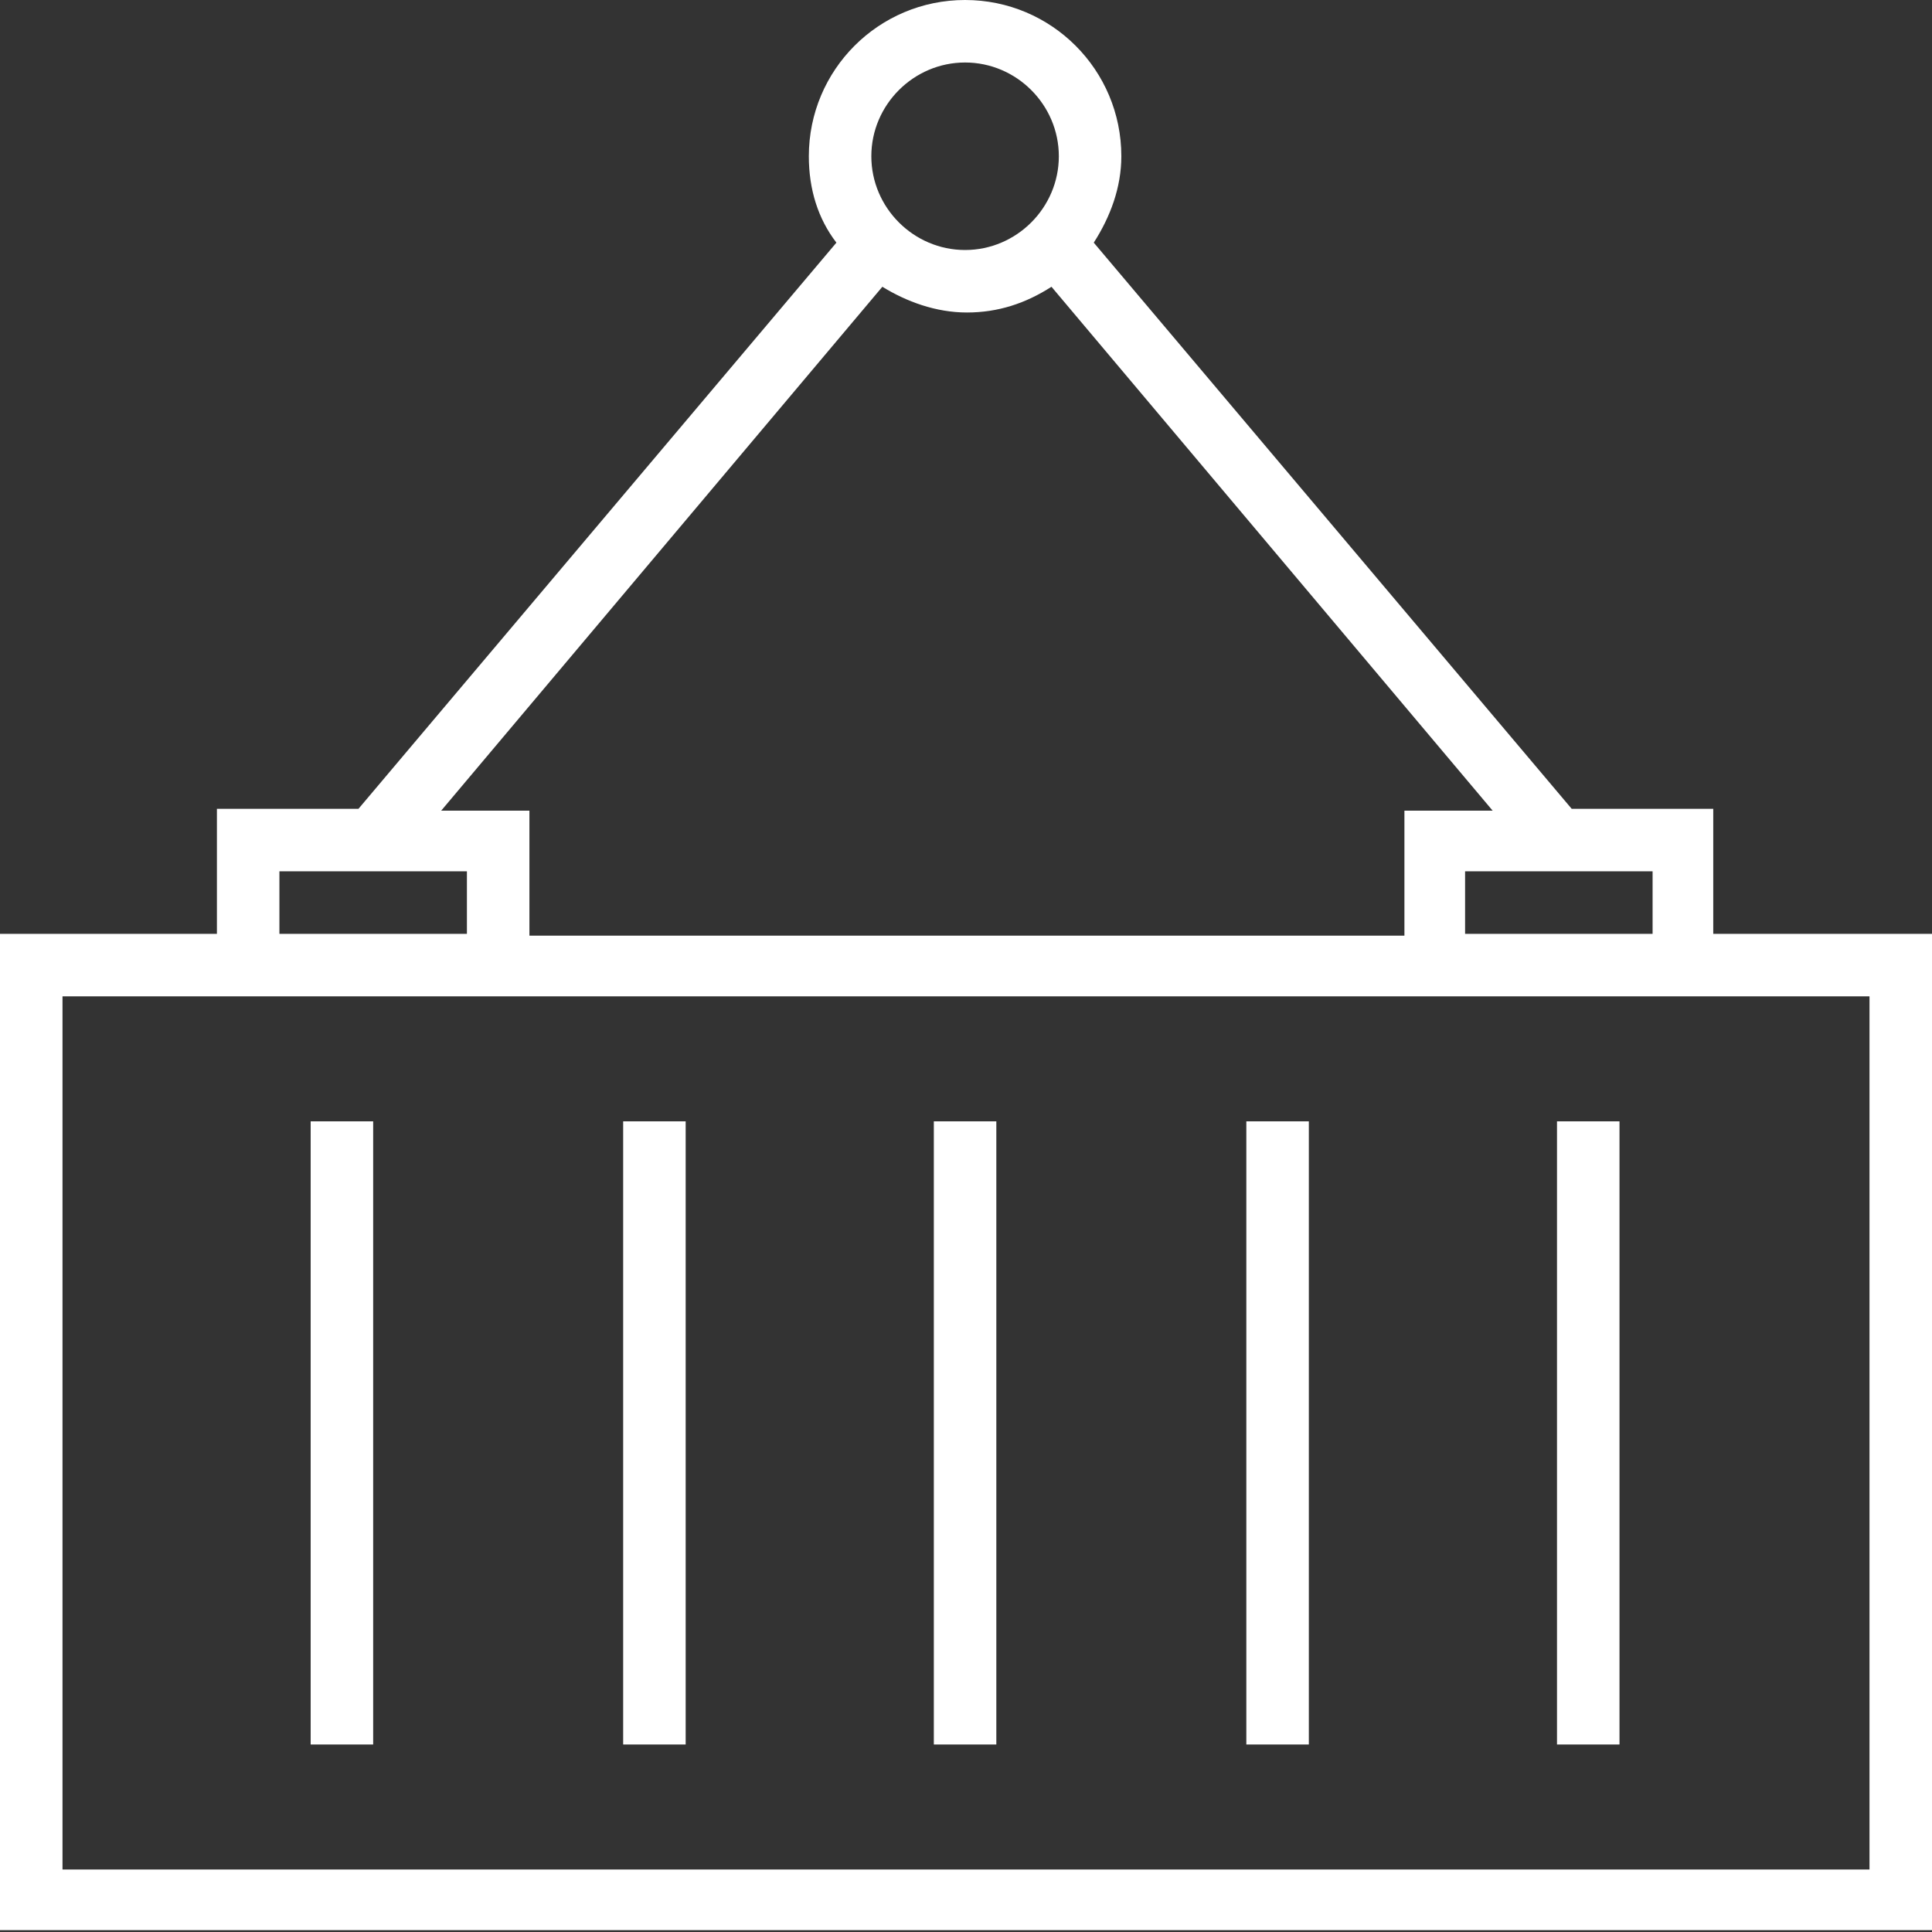 <!-- Generator: Adobe Illustrator 21.0.0, SVG Export Plug-In  -->
<svg version="1.1" xmlns="http://www.w3.org/2000/svg" xmlns:xlink="http://www.w3.org/1999/xlink" xmlns:a="http://ns.adobe.com/AdobeSVGViewerExtensions/3.0/" x="0px" y="0px" width="105.1px" height="105.1px" viewBox="0 0 105.1 105.1" style="enable-background:new 0 0 105.1 105.1;" xml:space="preserve">
<rect x="0" y="0" width="105.1" height="105.1" fill="#333333" stroke="none"/>
<style type="text/css">
	.st0{fill:#FFFFFF;}
</style>
<defs>
</defs>
<g>
	<path class="st0" d="M93.2,50.8v-6.8h-7.7l-26-30.8c0.9-1.4,1.5-3,1.5-4.7C61,3.8,57.2,0,52.5,0s-8.5,3.8-8.5,8.5   c0,1.8,0.5,3.4,1.5,4.7l-26,30.8h-7.7v6.8H0v54.2h105.1V50.8H93.2z M89.8,50.8H79.7v-3.4h10.2V50.8z M52.5,3.4   c2.8,0,5.1,2.3,5.1,5.1s-2.3,5.1-5.1,5.1s-5.1-2.3-5.1-5.1S49.7,3.4,52.5,3.4z M48,15.6c1.3,0.8,2.9,1.4,4.6,1.4s3.2-0.5,4.6-1.4   l24,28.5h-4.8v6.8H28.8v-6.8H24L48,15.6z M15.2,47.4h10.2v3.4H15.2V47.4z M101.7,101.7H3.4V54.2h98.3V101.7z"/>
	<rect x="50.8" y="61" class="st0" width="3.4" height="33.9"/>
	<rect x="33.9" y="61" class="st0" width="3.4" height="33.9"/>
	<rect x="16.9" y="61" class="st0" width="3.4" height="33.9"/>
	<rect x="84.7" y="61" class="st0" width="3.4" height="33.9"/>
	<rect x="67.8" y="61" class="st0" width="3.4" height="33.9"/>
</g>
</svg>